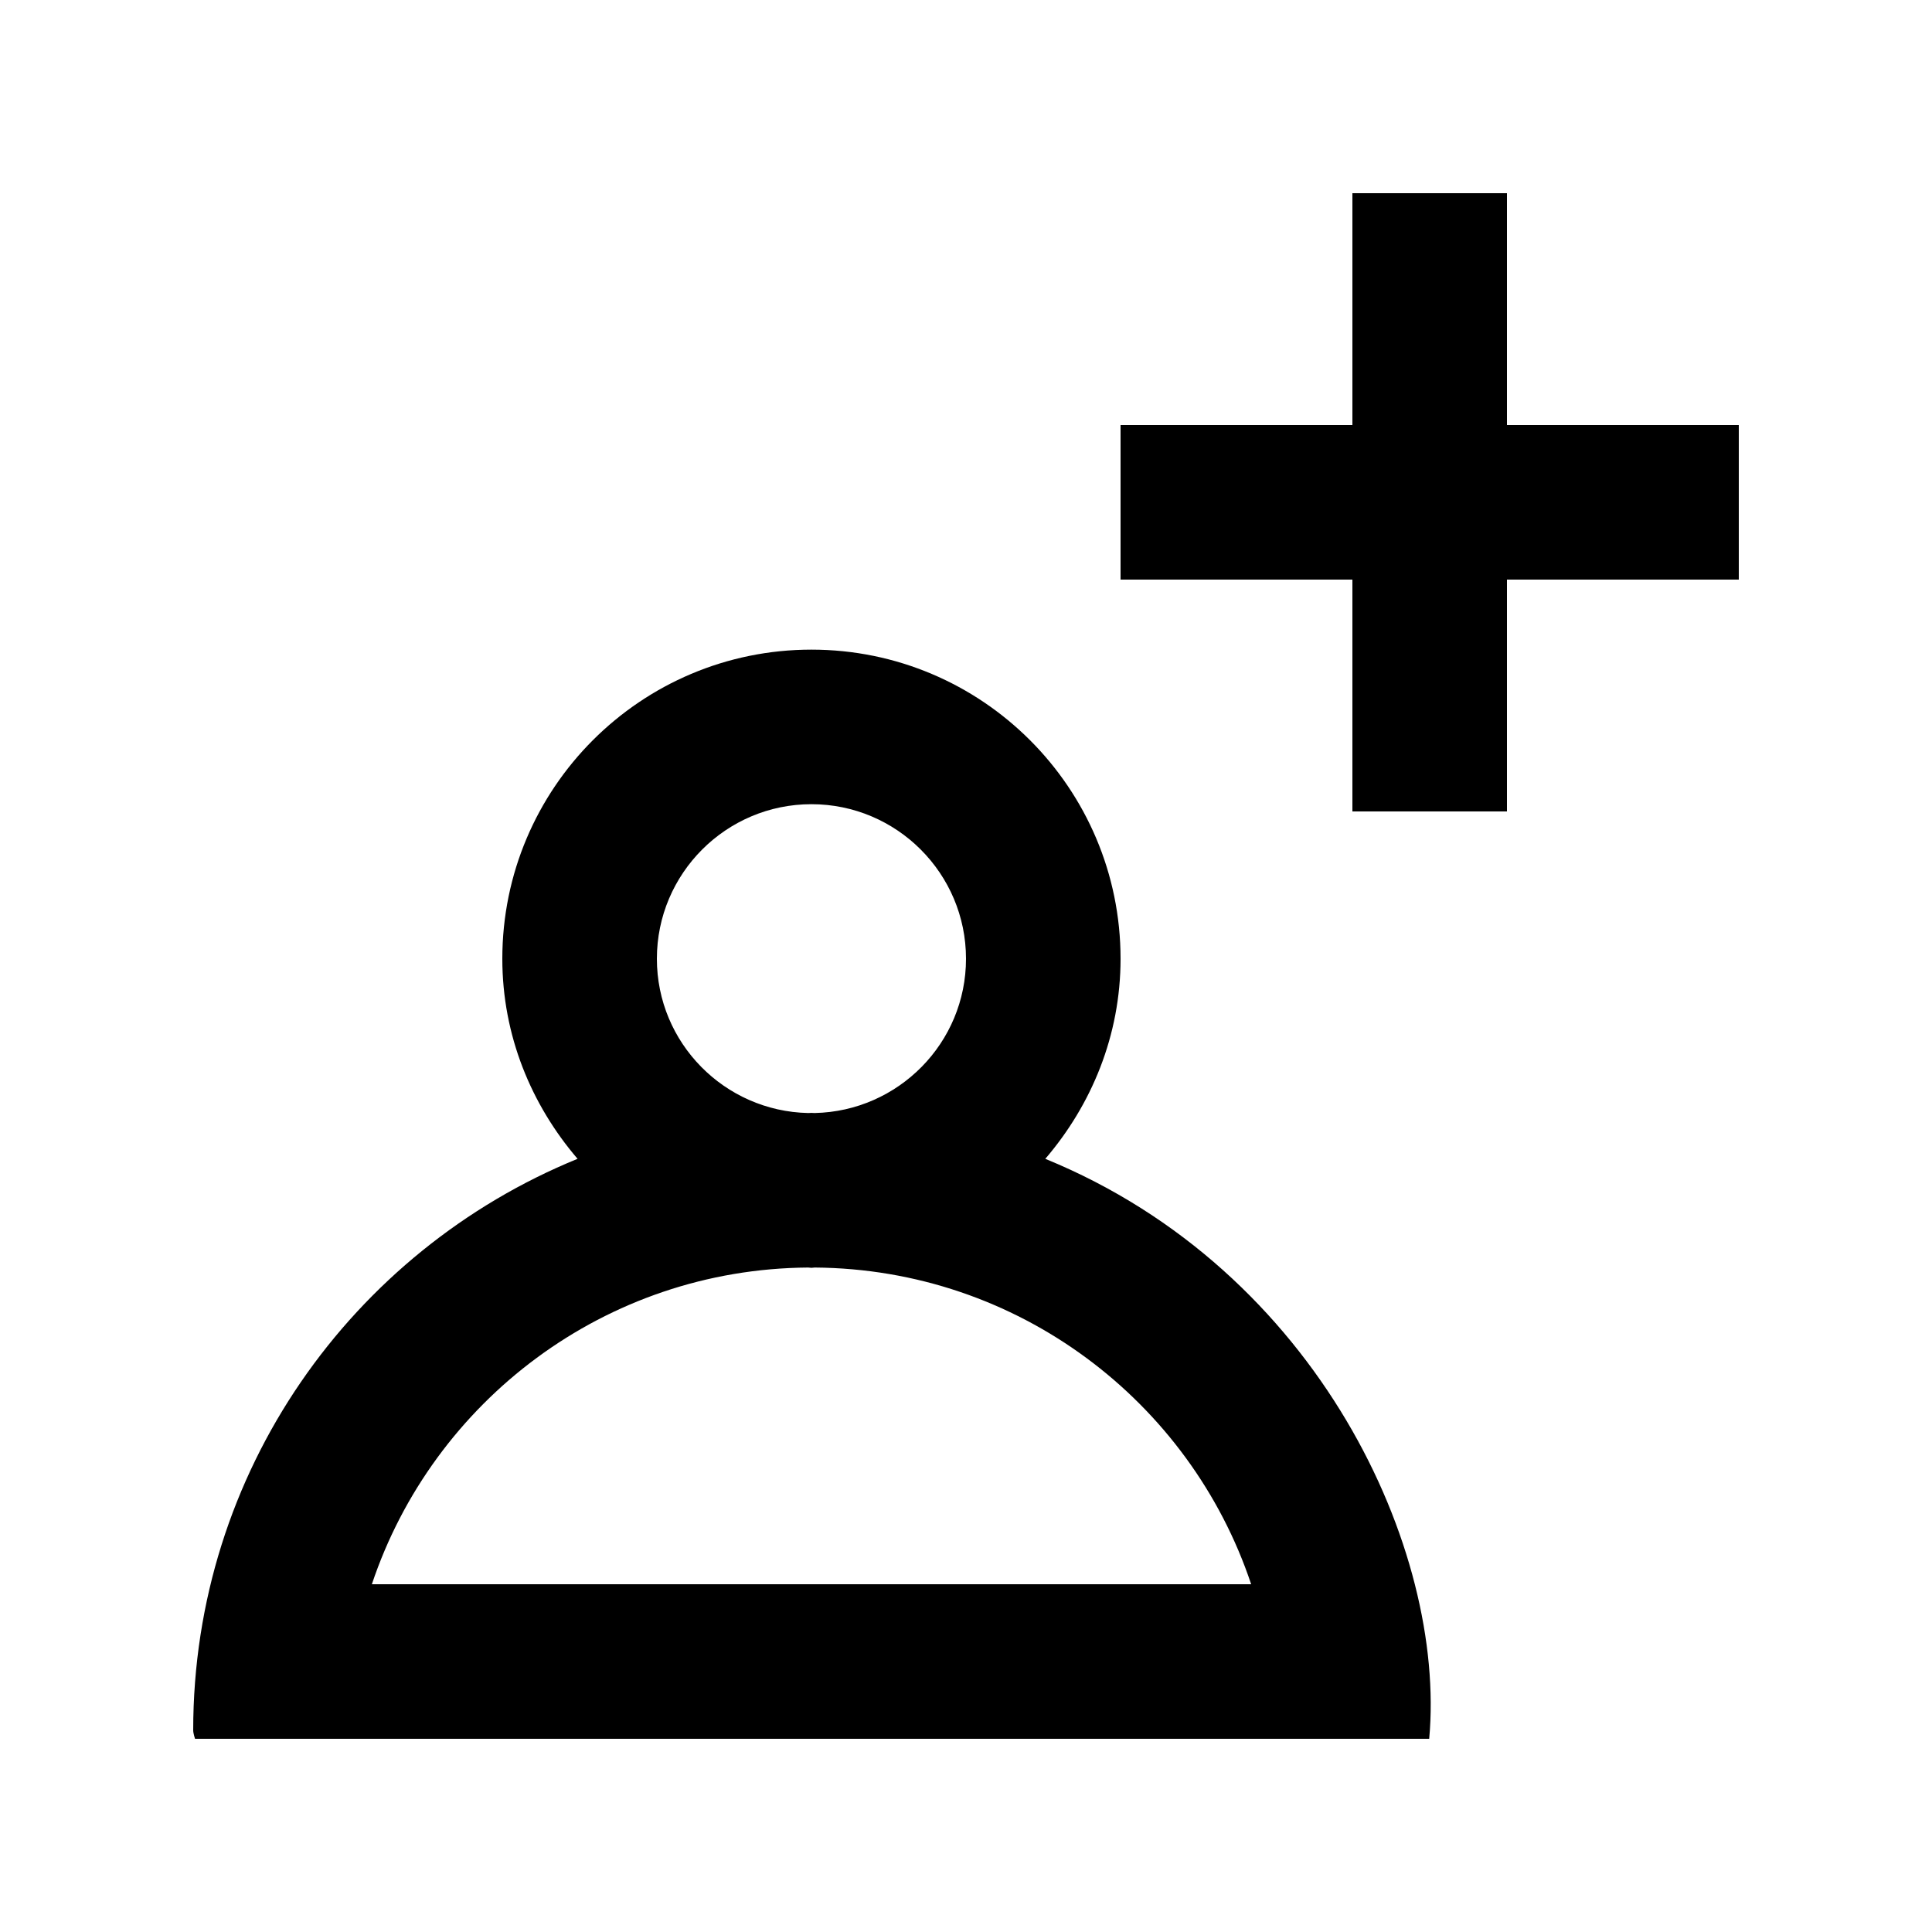 <!-- Generated by IcoMoon.io -->
<svg version="1.1" xmlns="http://www.w3.org/2000/svg" width="40" height="40" viewBox="0 0 40 40">
<title>mp-profile_plus-2</title>
<path d="M36 8.8v3.2h-4.8v4.8h-3.2v-4.8h-4.8v-3.2h4.8v-4.8h3.2v4.8h4.8zM7.699 32.8c1.266-3.787 4.829-6.528 9.034-6.557 0.022 0 0.043 0.006 0.067 0.006s0.045-0.006 0.067-0.006c4.206 0.029 7.771 2.768 9.037 6.557h-18.205zM16.8 16.65c1.765 0 3.2 1.435 3.2 3.2 0 1.742-1.4 3.157-3.133 3.194-0.022 0-0.045-0.003-0.067-0.003s-0.045 0.003-0.067 0.003c-1.733-0.037-3.133-1.451-3.133-3.194 0-1.765 1.435-3.2 3.2-3.2v0zM21.642 23.992c0.958-1.118 1.558-2.554 1.558-4.142 0-3.534-2.866-6.4-6.4-6.4s-6.4 2.866-6.4 6.4c0 1.589 0.6 3.024 1.558 4.142-4.667 1.906-7.958 6.477-7.958 11.832 0 0.064 0.038 0.176 0.038 0.176h25.552c0.355-3.894-2.288-9.694-7.949-12.008v0z"></path>
</svg>
